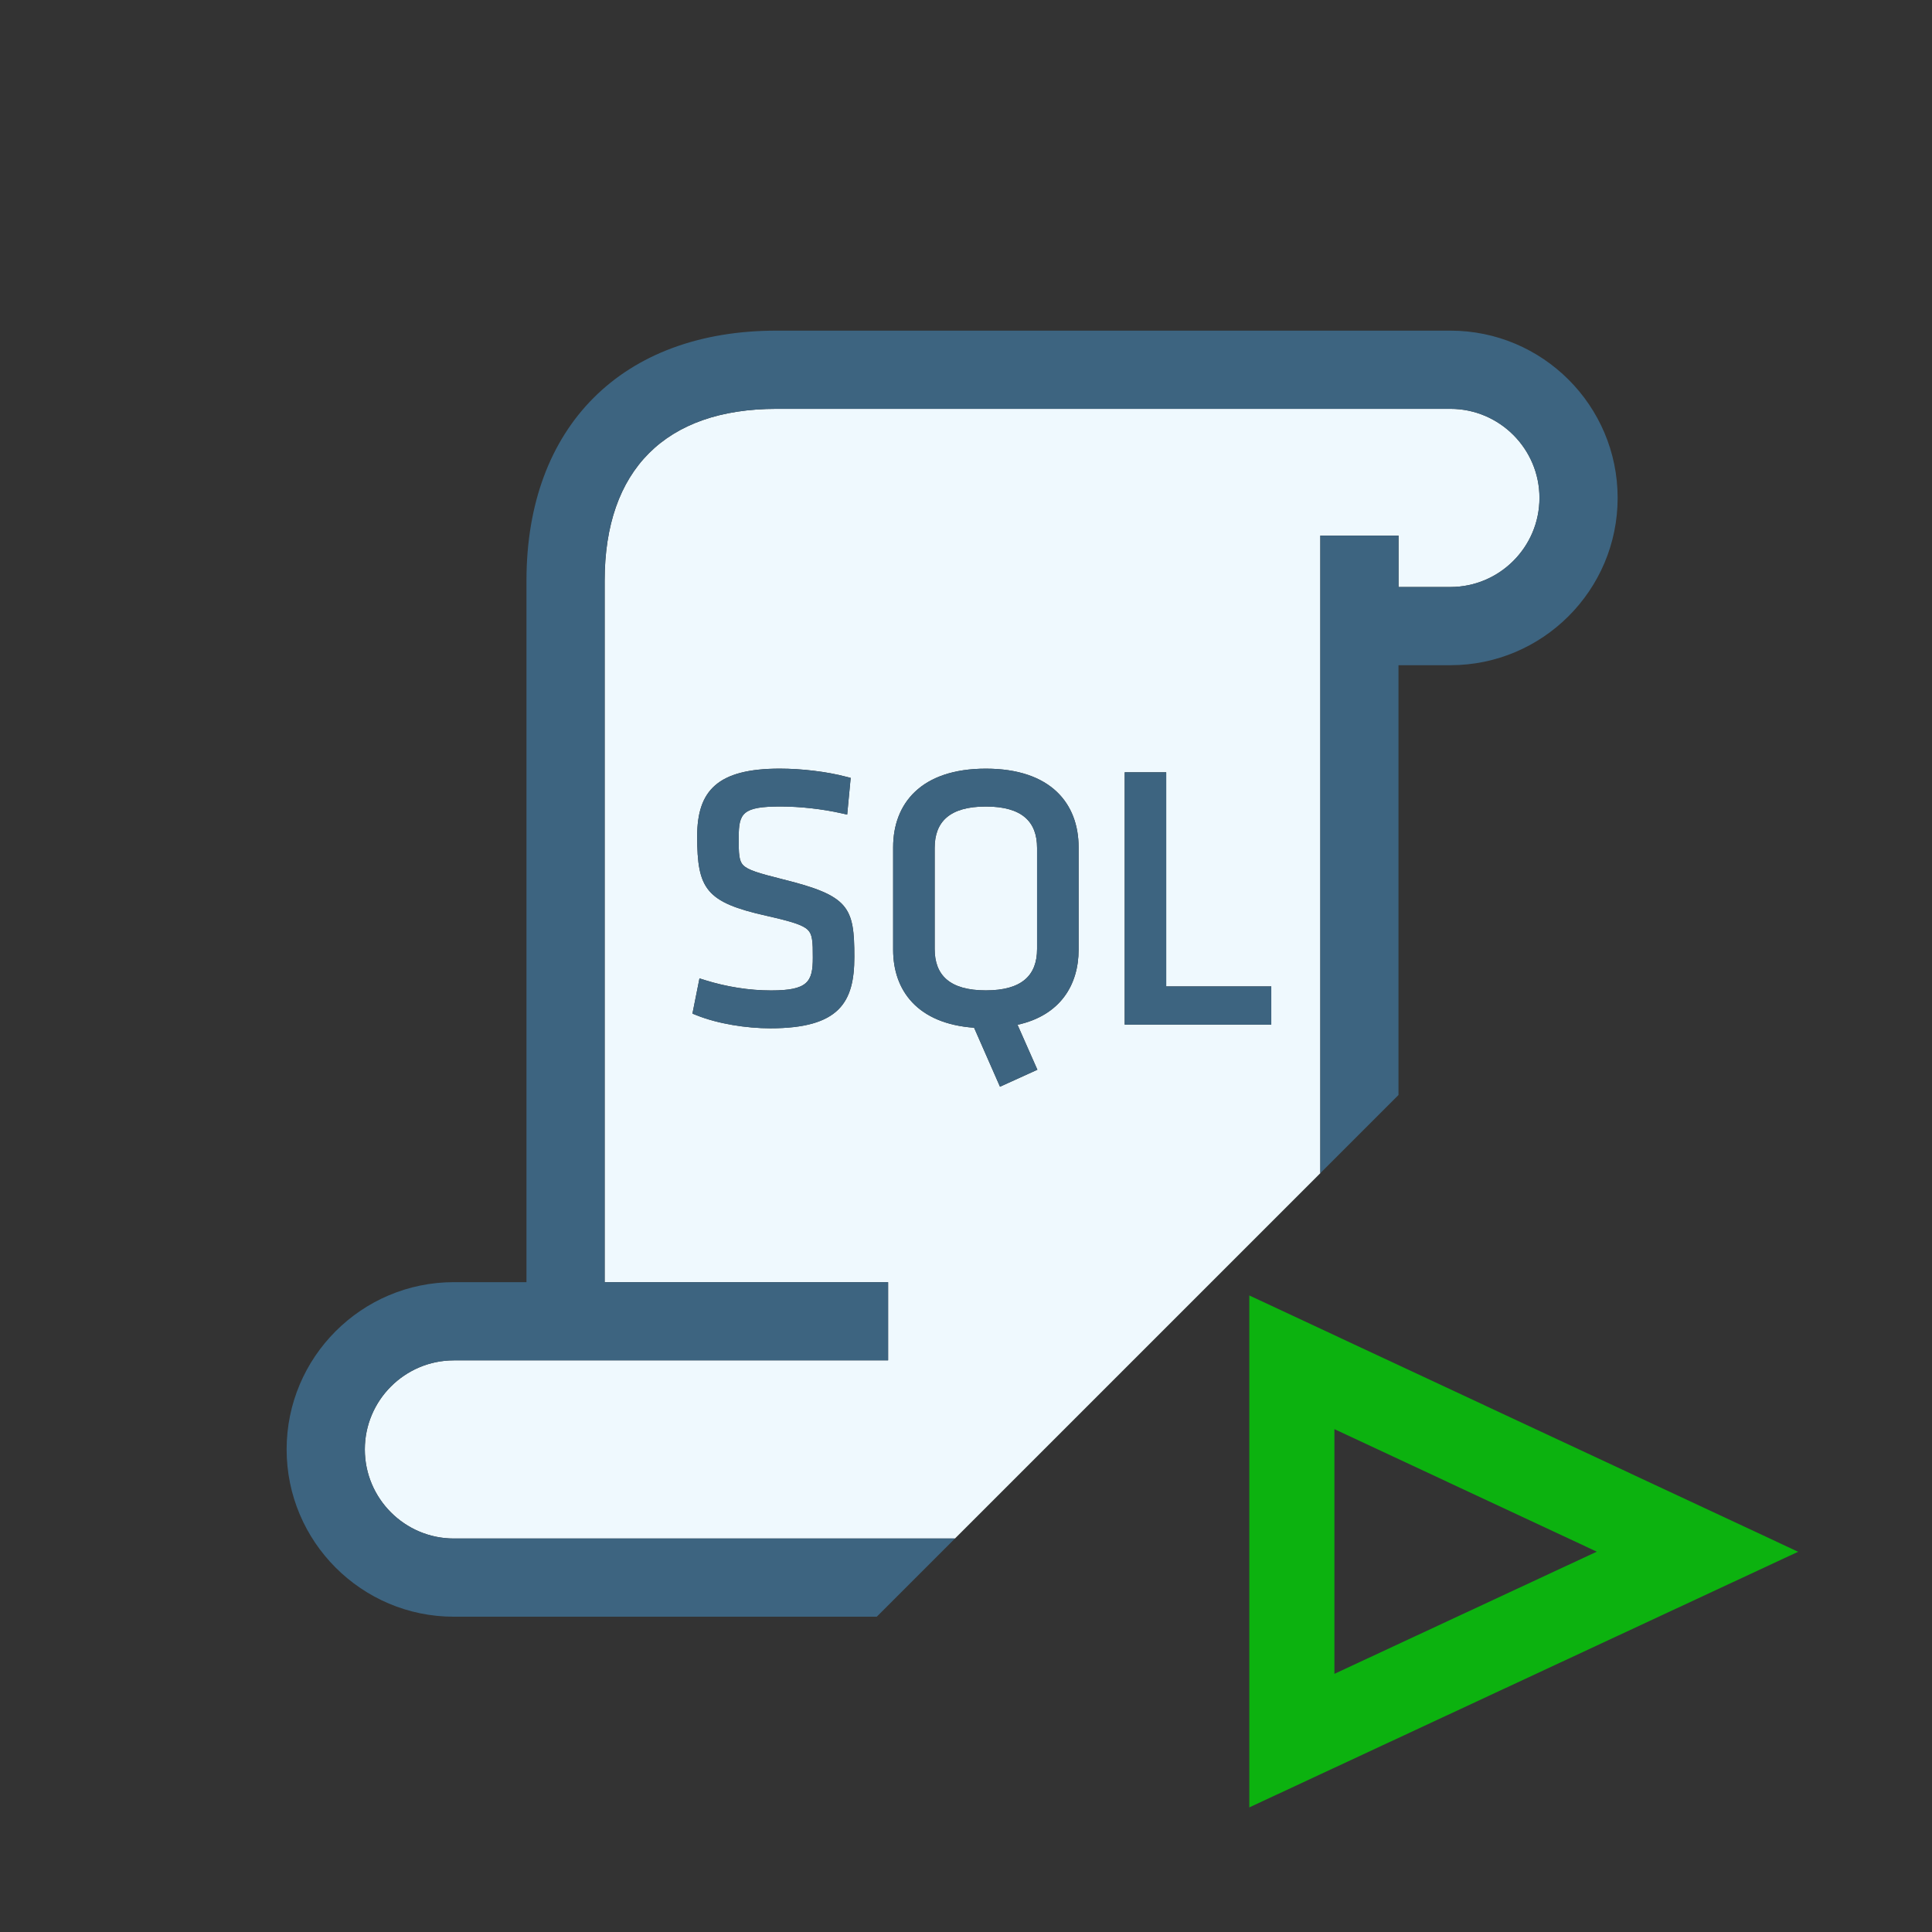 <?xml version="1.0" encoding="utf-8"?>
<!-- Generator: Adobe Illustrator 17.0.0, SVG Export Plug-In . SVG Version: 6.00 Build 0)  -->
<!DOCTYPE svg PUBLIC "-//W3C//DTD SVG 1.1//EN" "http://www.w3.org/Graphics/SVG/1.1/DTD/svg11.dtd">
<svg version="1.1" id="Layer_1" xmlns="http://www.w3.org/2000/svg" xmlns:xlink="http://www.w3.org/1999/xlink" x="0px" y="0px"
	 width="42px" height="42px" viewBox="0 0 42 42" enable-background="new 0 0 42 42" xml:space="preserve">
<rect x="0" y="0" width="42" height="42" fill="#333333" stroke="none"/>
<g>
	<polygon fill="none" points="29.009,31.068 29.009,36.388 34.713,33.732 	"/>
	<path fill="#0CB20F" d="M27.159,28.162v11.129l11.931-5.557L27.159,28.162z M29.009,31.068l5.704,2.664l-5.704,2.656V31.068z"/>
	<path fill="#EFF9FE" d="M21.432,17.533c-0.786,0-1.113,0.33-1.113,0.9v2.197c0,0.57,0.327,0.9,1.113,0.9s1.113-0.33,1.113-0.9
		v-2.197C22.545,17.863,22.218,17.533,21.432,17.533z"/>
	<path fill="#EFF9FE" d="M28.703,11.644h1.7v1.117h1.128c1.067,0,1.936-0.869,1.936-1.937c0-1.067-0.869-1.936-1.936-1.936H16.879
		c-2.408,0-3.734,1.326-3.734,3.734v15.251h6.162v1.7H9.867c-1.067,0-1.936,0.869-1.936,1.936c0,1.068,0.869,1.937,1.936,1.937
		H20.76l7.943-7.943V11.644z M16.745,22.354c-0.517,0-1.14-0.097-1.606-0.285l-0.086-0.034l0.153-0.766l0.118,0.037
		c0.472,0.147,0.967,0.225,1.437,0.225c0.799,0,0.909-0.186,0.909-0.711c0-0.171,0-0.302-0.018-0.407
		c-0.016-0.095-0.043-0.152-0.09-0.198c-0.109-0.107-0.342-0.18-0.896-0.306c-1.319-0.295-1.51-0.581-1.51-1.729
		c0-0.992,0.443-1.471,1.795-1.471c0.467,0,1.021,0.063,1.451,0.178l0.091,0.023l-0.076,0.798l-0.124-0.028
		c-0.41-0.093-0.9-0.148-1.326-0.148c-0.823,0-0.908,0.145-0.908,0.671c0,0.175-0.001,0.308,0.015,0.413
		c0.015,0.095,0.04,0.149,0.083,0.193c0.104,0.104,0.322,0.171,0.861,0.306c1.439,0.357,1.555,0.601,1.555,1.688
		C18.573,21.784,18.252,22.354,16.745,22.354z M23.448,20.646c0,0.764-0.397,1.427-1.328,1.632l0.432,0.977l-0.813,0.369
		l-0.563-1.282c-1.232-0.088-1.76-0.811-1.76-1.695v-2.229c0-0.945,0.602-1.708,2.016-1.708c1.415,0,2.016,0.763,2.016,1.708V20.646
		z M27.637,22.275H24.45v-5.486h0.902v4.655h2.284V22.275z"/>
	<path fill="#3D6480" d="M7.931,31.509c0-1.067,0.869-1.936,1.936-1.936h9.439v-1.7h-6.162V12.622c0-2.408,1.326-3.734,3.734-3.734
		h14.652c1.067,0,1.936,0.869,1.936,1.936c0,1.068-0.869,1.937-1.936,1.937h-1.128v-1.117h-1.7v13.86l1.7-1.7v-9.343h1.128
		c2.005,0,3.636-1.632,3.636-3.637c0-2.005-1.631-3.636-3.636-3.636H16.879c-3.352,0-5.434,2.083-5.434,5.434v15.251H9.867
		c-2.005,0-3.636,1.631-3.636,3.636c0,2.005,1.631,3.637,3.636,3.637h9.193l1.7-1.7H9.867C8.8,33.446,7.931,32.578,7.931,31.509z"/>
	<path fill="#3D6480" d="M17.018,19.116c-0.539-0.135-0.758-0.202-0.861-0.306c-0.043-0.044-0.068-0.099-0.083-0.193
		c-0.016-0.105-0.015-0.238-0.015-0.413c0-0.526,0.085-0.671,0.908-0.671c0.426,0,0.916,0.055,1.326,0.148l0.124,0.028l0.076-0.798
		l-0.091-0.023c-0.43-0.114-0.984-0.178-1.451-0.178c-1.352,0-1.795,0.479-1.795,1.471c0,1.148,0.19,1.434,1.51,1.729
		c0.555,0.126,0.787,0.198,0.896,0.306c0.047,0.046,0.074,0.104,0.09,0.198c0.018,0.105,0.018,0.236,0.018,0.407
		c0,0.525-0.11,0.711-0.909,0.711c-0.47,0-0.965-0.077-1.437-0.225l-0.118-0.037l-0.153,0.766l0.086,0.034
		c0.467,0.188,1.09,0.285,1.606,0.285c1.507,0,1.827-0.57,1.827-1.55C18.573,19.716,18.457,19.473,17.018,19.116z"/>
	<path fill="#3D6480" d="M21.432,16.71c-1.414,0-2.016,0.763-2.016,1.708v2.229c0,0.884,0.527,1.607,1.76,1.695l0.563,1.282
		l0.813-0.369l-0.432-0.977c0.931-0.205,1.328-0.868,1.328-1.632v-2.229C23.448,17.472,22.847,16.71,21.432,16.71z M22.545,20.63
		c0,0.57-0.327,0.9-1.113,0.9s-1.113-0.33-1.113-0.9v-2.197c0-0.57,0.327-0.9,1.113-0.9s1.113,0.33,1.113,0.9V20.63z"/>
	<polygon fill="#3D6480" points="25.353,16.789 24.45,16.789 24.45,22.275 27.637,22.275 27.637,21.444 25.353,21.444 	"/>
</g>
</svg>
